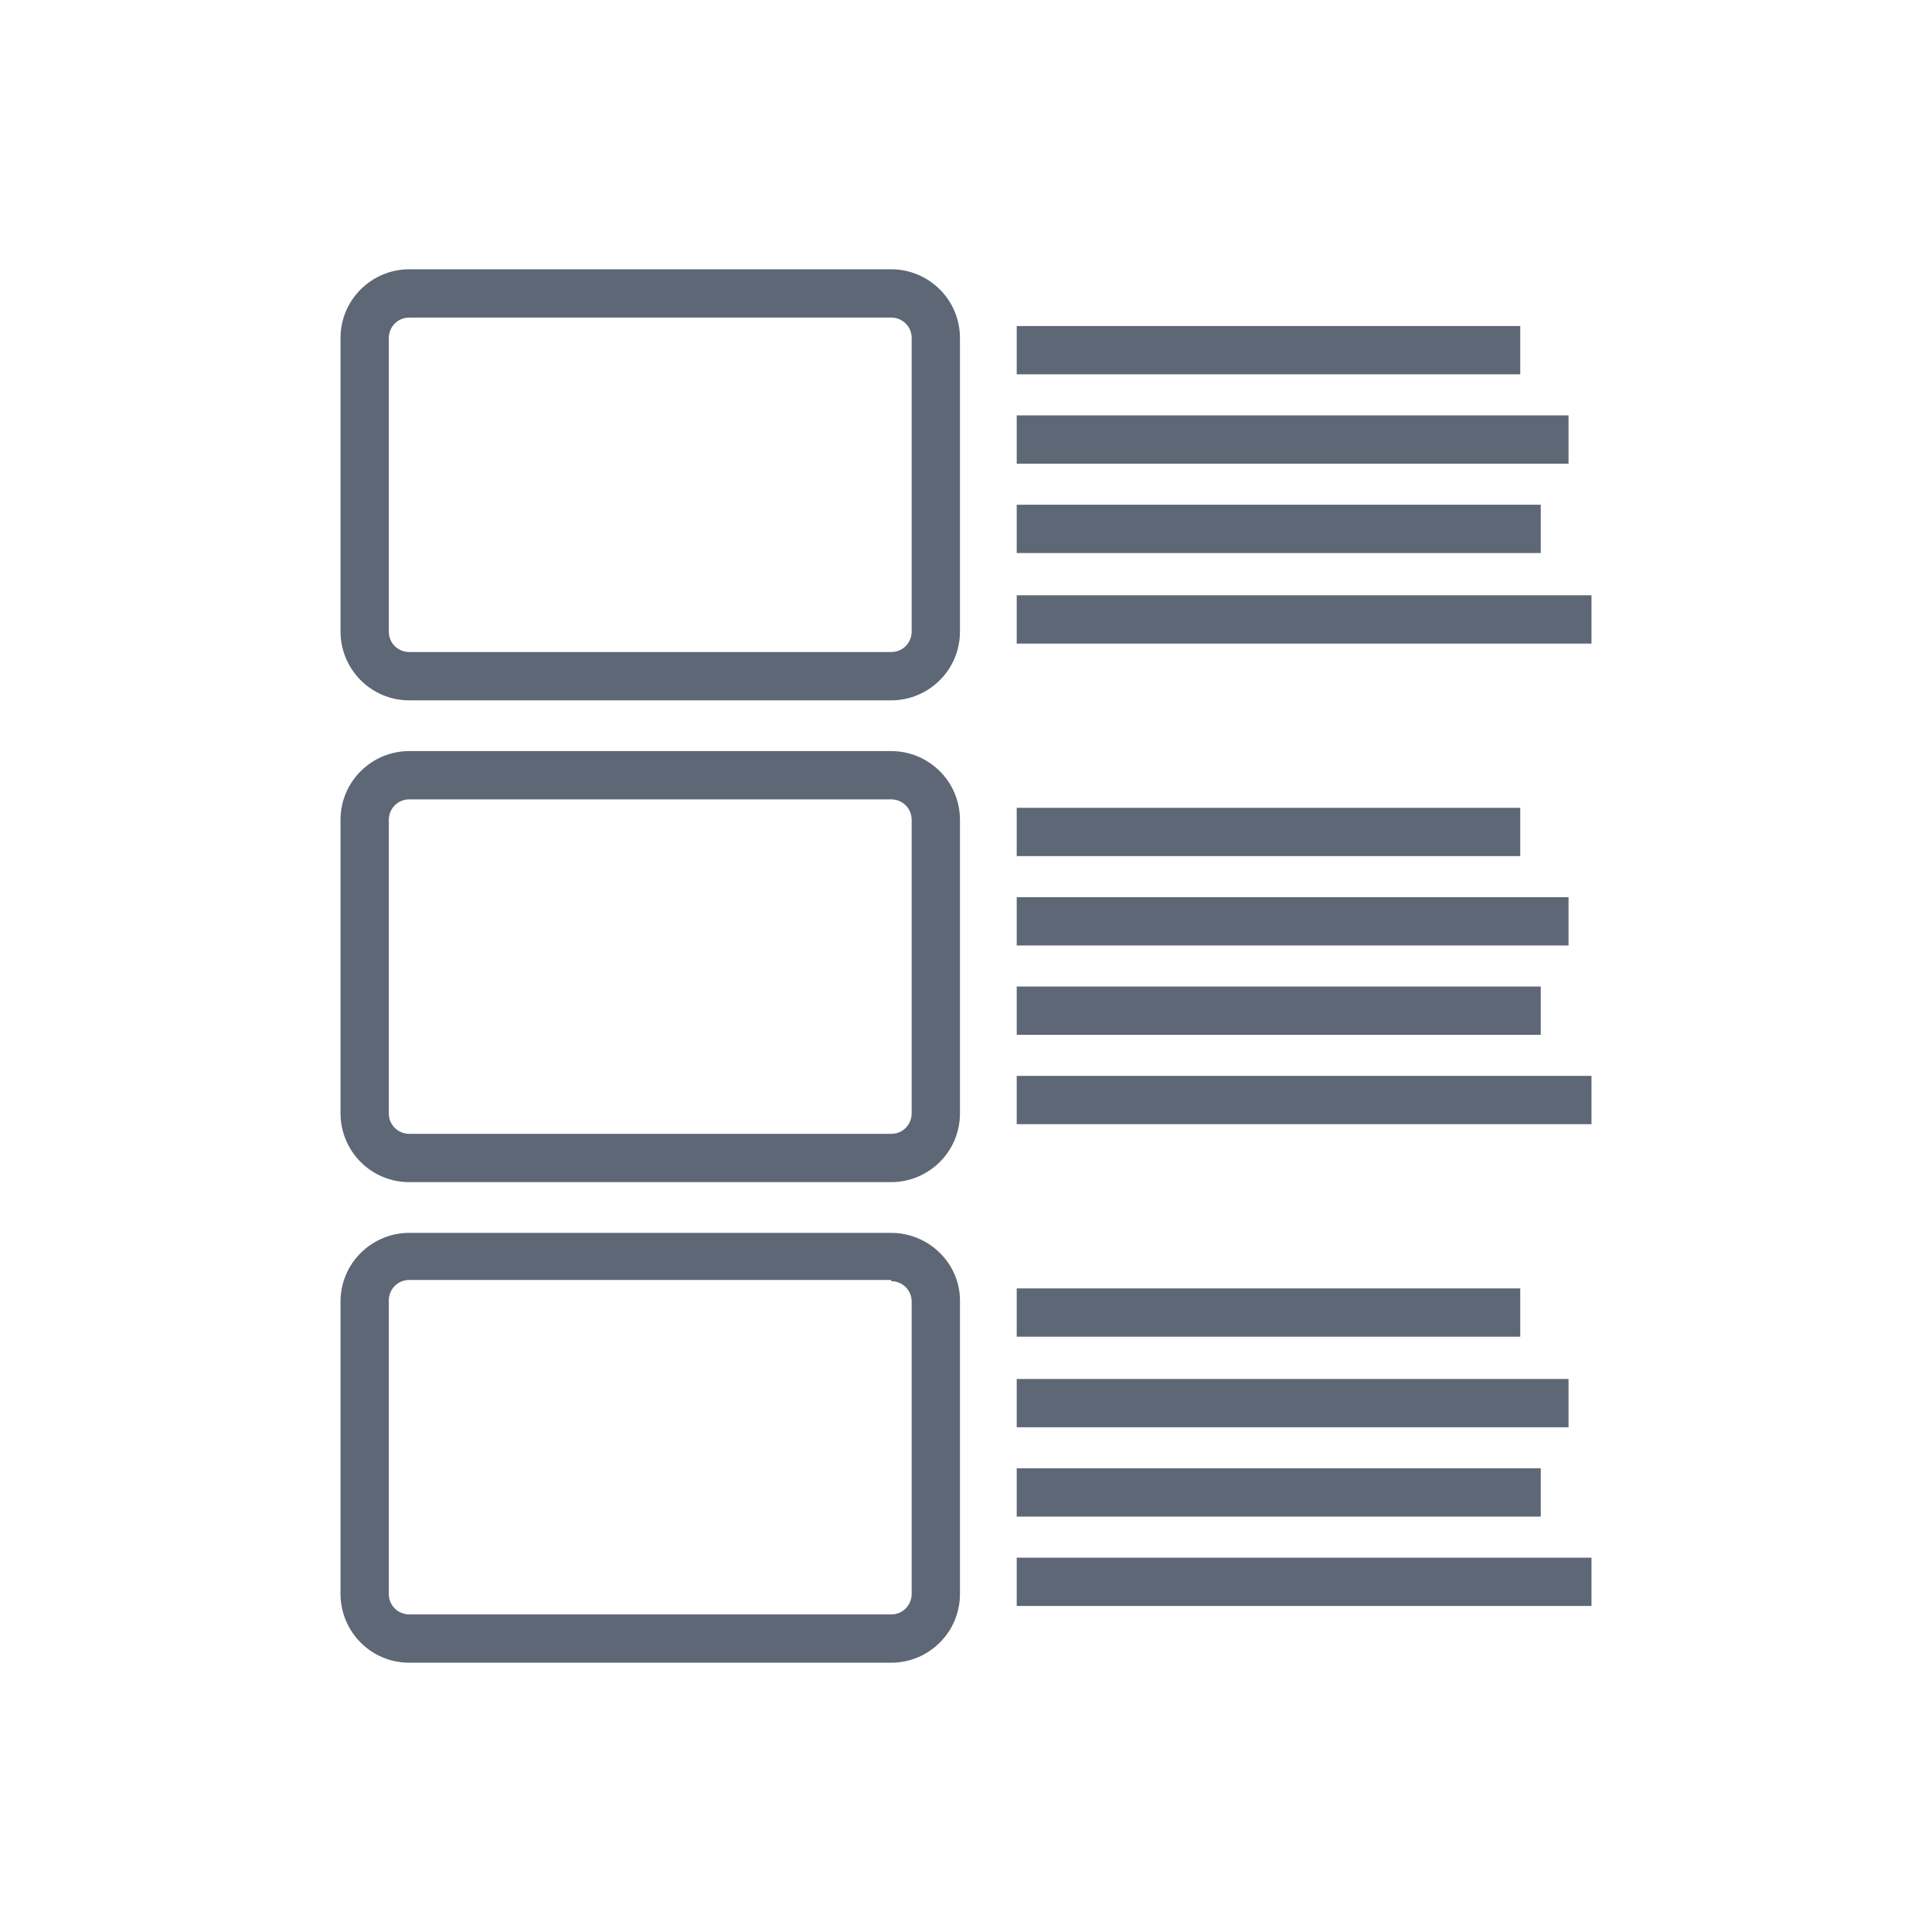 <?xml version="1.0" encoding="utf-8"?>
<!-- Generator: Adobe Illustrator 23.0.1, SVG Export Plug-In . SVG Version: 6.00 Build 0)  -->
<svg version="1.1" id="Calque_1" xmlns="http://www.w3.org/2000/svg" xmlns:xlink="http://www.w3.org/1999/xlink" x="0px" y="0px"
	 viewBox="0 0 160 160" style="enable-background:new 0 0 160 160;" xml:space="preserve">
<style type="text/css">
	.st0{fill:#5E6776;}
	.st1{fill:none;stroke:#5E6776;stroke-width:4;stroke-miterlimit:10;}
</style>
<g>
	<g>
		<path class="st0" d="M73.8,26.3c0.9,0,1.7,0.7,1.7,1.7v24.3c0,0.9-0.7,1.7-1.7,1.7H33.9c-0.9,0-1.7-0.7-1.7-1.7V28
			c0-0.9,0.7-1.7,1.7-1.7H73.8 M73.8,22.3H33.9c-3.1,0-5.7,2.5-5.7,5.7v24.3c0,3.1,2.5,5.7,5.7,5.7h39.9c3.1,0,5.7-2.5,5.7-5.7V28
			C79.5,24.8,76.9,22.3,73.8,22.3L73.8,22.3z"/>
	</g>
	<g>
		<line class="st1" x1="84.2" y1="29" x2="125.9" y2="29"/>
		<line class="st1" x1="84.2" y1="36.4" x2="129.9" y2="36.4"/>
		<line class="st1" x1="84.2" y1="43.8" x2="127.6" y2="43.8"/>
		<line class="st1" x1="84.2" y1="51.3" x2="131.8" y2="51.3"/>
	</g>
</g>
<g>
	<g>
		<path class="st0" d="M73.8,66.2c0.9,0,1.7,0.7,1.7,1.7v24.3c0,0.9-0.7,1.7-1.7,1.7H33.9c-0.9,0-1.7-0.7-1.7-1.7V67.9
			c0-0.9,0.7-1.7,1.7-1.7H73.8 M73.8,62.2H33.9c-3.1,0-5.7,2.5-5.7,5.7v24.3c0,3.1,2.5,5.7,5.7,5.7h39.9c3.1,0,5.7-2.5,5.7-5.7V67.9
			C79.5,64.7,76.9,62.2,73.8,62.2L73.8,62.2z"/>
	</g>
	<g>
		<line class="st1" x1="84.2" y1="68.9" x2="125.9" y2="68.9"/>
		<line class="st1" x1="84.2" y1="76.3" x2="129.9" y2="76.3"/>
		<line class="st1" x1="84.2" y1="83.7" x2="127.6" y2="83.7"/>
		<line class="st1" x1="84.2" y1="91.1" x2="131.8" y2="91.1"/>
	</g>
</g>
<g>
	<g>
		<path class="st0" d="M73.8,106.1c0.9,0,1.7,0.7,1.7,1.7V132c0,0.9-0.7,1.7-1.7,1.7H33.9c-0.9,0-1.7-0.7-1.7-1.7v-24.3
			c0-0.9,0.7-1.7,1.7-1.7H73.8 M73.8,102.1H33.9c-3.1,0-5.7,2.5-5.7,5.7V132c0,3.1,2.5,5.7,5.7,5.7h39.9c3.1,0,5.7-2.5,5.7-5.7
			v-24.3C79.5,104.6,76.9,102.1,73.8,102.1L73.8,102.1z"/>
	</g>
	<g>
		<line class="st1" x1="84.2" y1="108.7" x2="125.9" y2="108.7"/>
		<line class="st1" x1="84.2" y1="116.2" x2="129.9" y2="116.2"/>
		<line class="st1" x1="84.2" y1="123.6" x2="127.6" y2="123.6"/>
		<line class="st1" x1="84.2" y1="131" x2="131.8" y2="131"/>
	</g>
</g>
</svg>
